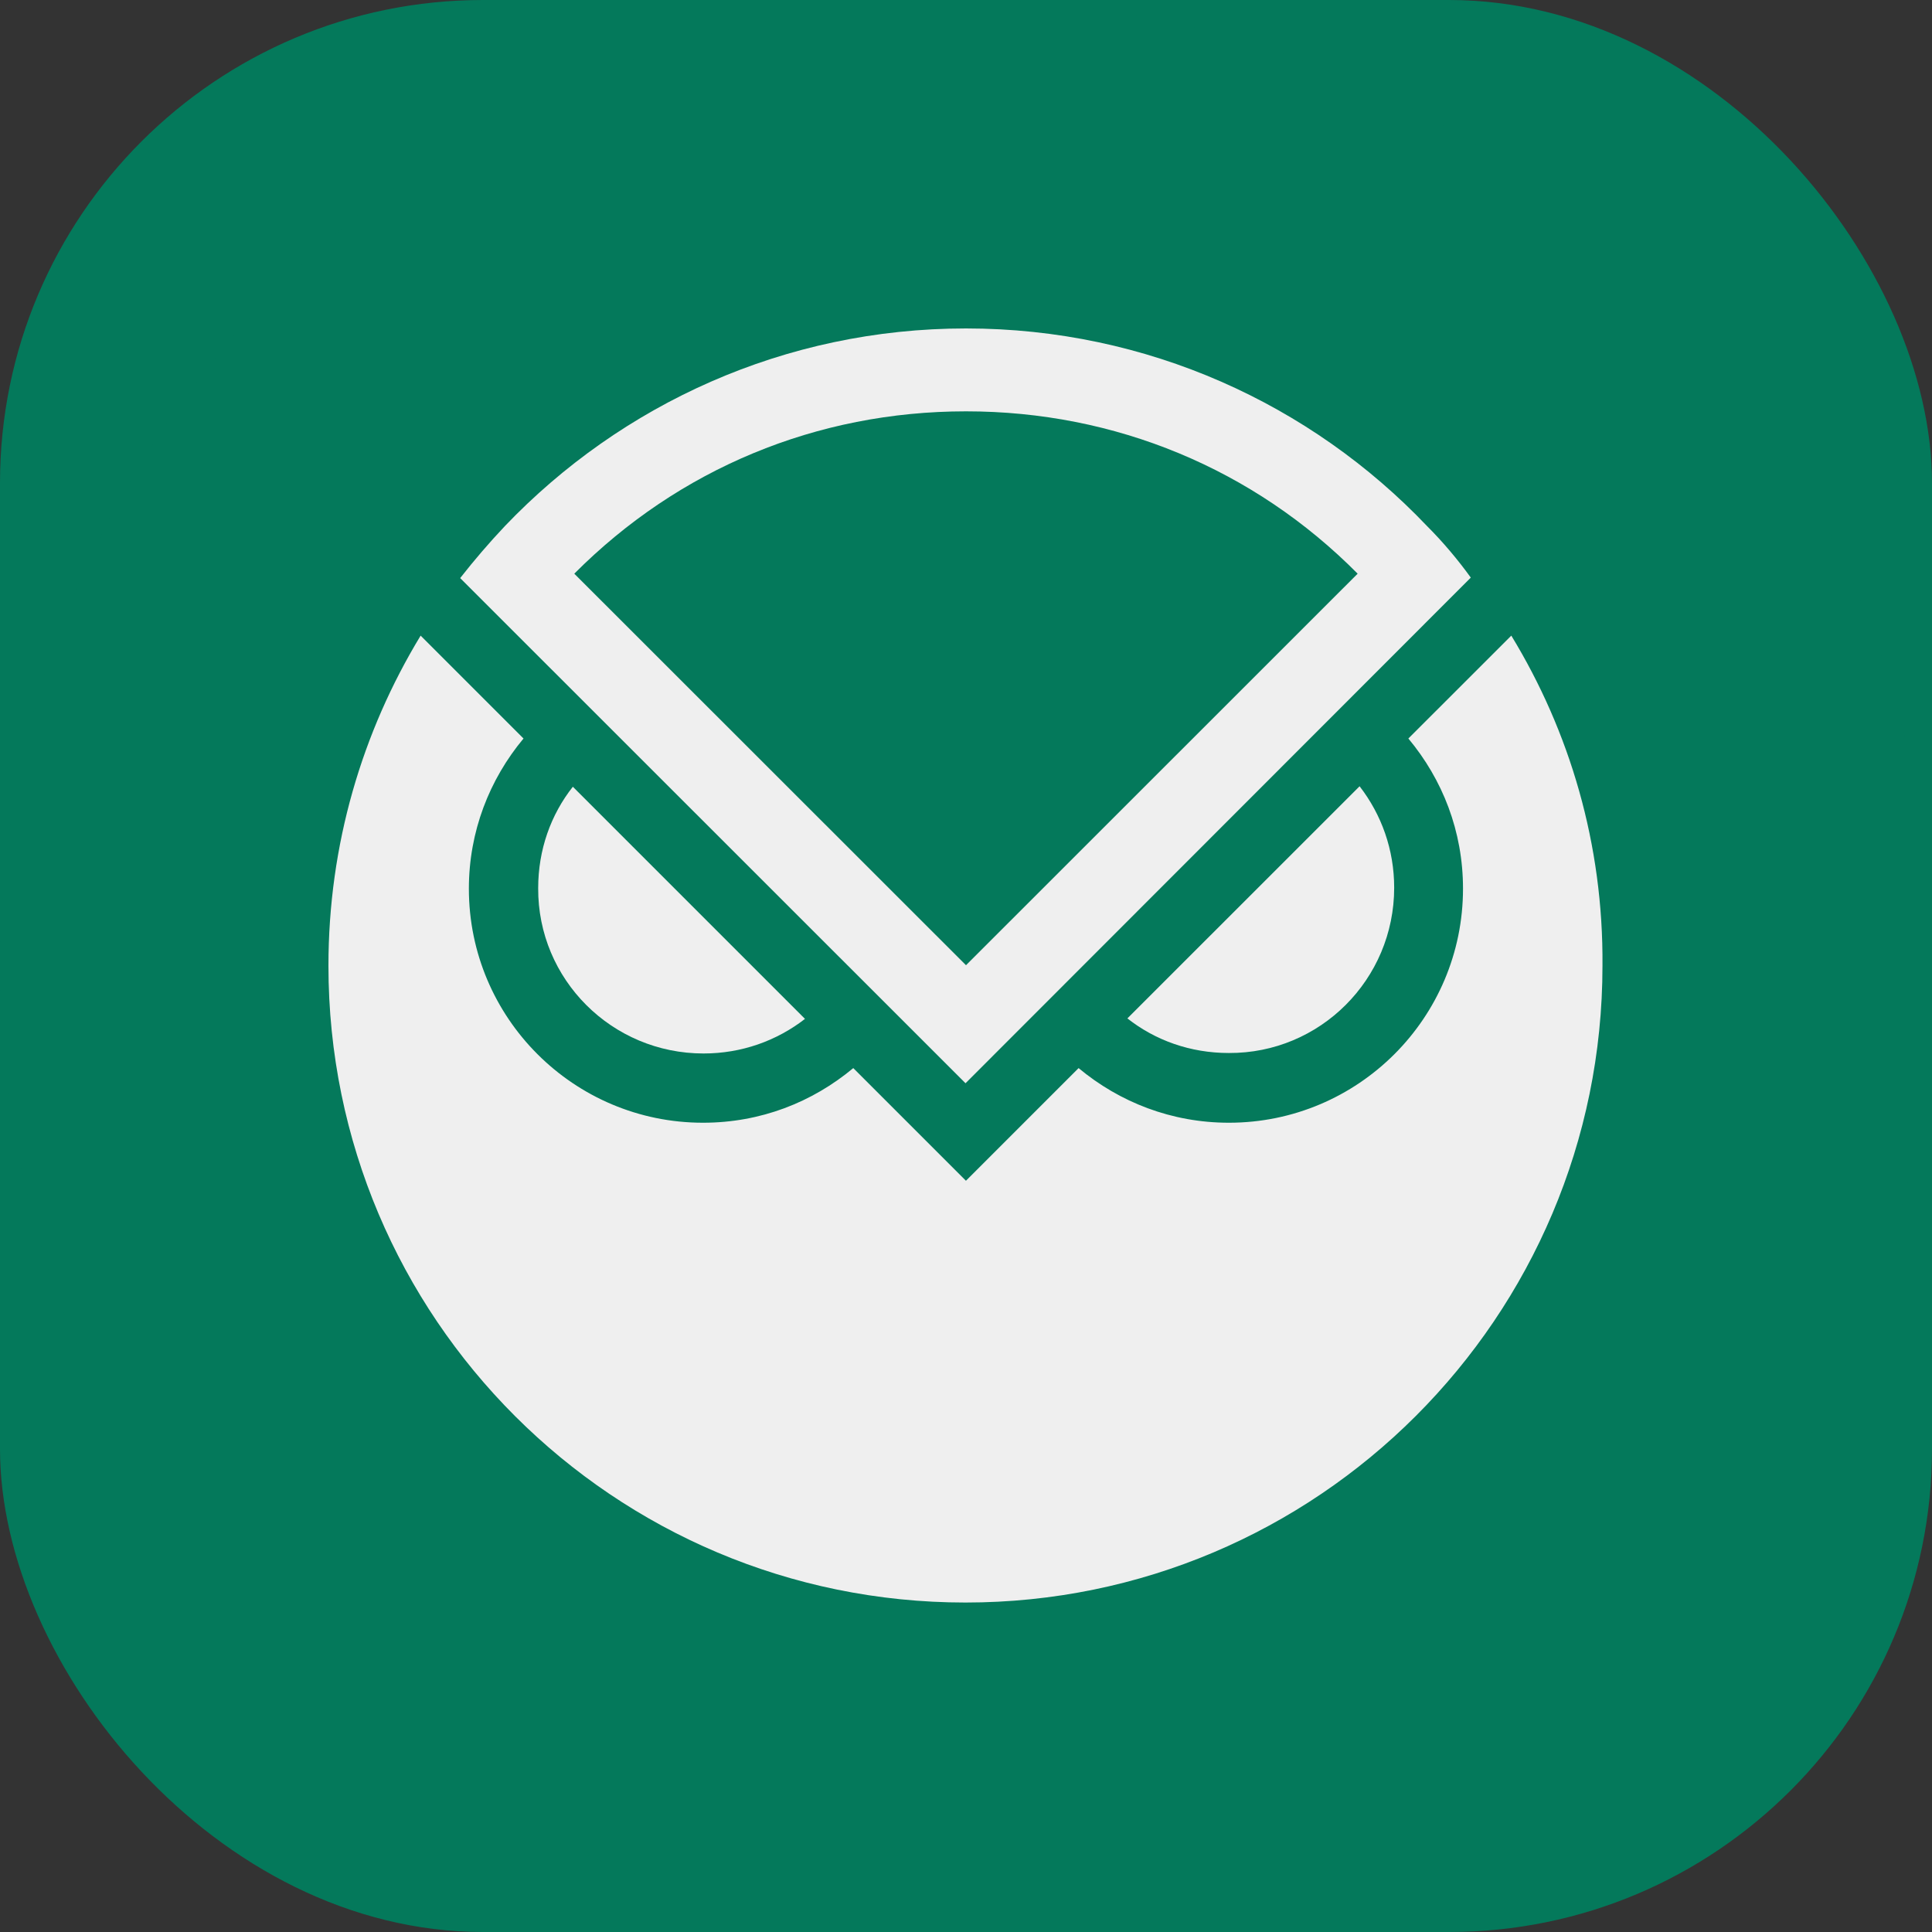 <svg xmlns:xlink="http://www.w3.org/1999/xlink" xmlns="http://www.w3.org/2000/svg" width="32" height="32" viewBox="0 0 32 32" fill="none">
	<rect x="0" y="0" width="32" height="32" fill="#333333" stroke="none"/>
	<rect width="32" height="32" rx="8" fill="#04795B"/>
	<g clip-path="url(#clip0_377_7065)">
		<path d="M32 16C32 7.163 24.837 0 16 0C7.163 0 0 7.163 0 16C0 24.837 7.163 32 16 32C24.837 32 32 24.837 32 16Z" fill="#04795B"/>
		<path d="M11.653 17.449C12.283 17.449 12.865 17.239 13.333 16.876L9.488 13.031C9.124 13.492 8.914 14.073 8.914 14.711C8.906 16.222 10.134 17.449 11.653 17.449Z" fill="#EFEFEF"/>
		<path d="M23.092 14.703C23.092 14.073 22.882 13.492 22.519 13.023L18.673 16.868C19.134 17.231 19.715 17.441 20.353 17.441C21.864 17.449 23.092 16.222 23.092 14.703Z" fill="#EFEFEF"/>
		<path d="M25.032 10.528L23.327 12.232C23.892 12.91 24.232 13.766 24.232 14.719C24.232 16.86 22.495 18.596 20.354 18.596C19.408 18.596 18.544 18.257 17.865 17.691L15.999 19.557L14.133 17.691C13.454 18.257 12.598 18.596 11.644 18.596C9.503 18.596 7.766 16.86 7.766 14.719C7.766 13.774 8.106 12.91 8.671 12.232L7.799 11.36L6.967 10.528C5.997 12.127 5.44 13.992 5.44 15.995C5.44 21.826 10.166 26.543 15.991 26.543C21.816 26.543 26.542 21.818 26.542 15.995C26.558 13.984 26.001 12.119 25.032 10.528Z" fill="#EFEFEF"/>
		<path d="M23.634 8.711C21.72 6.7 19.005 5.44 16 5.44C12.994 5.44 10.288 6.7 8.365 8.711C8.106 8.985 7.856 9.276 7.622 9.575L15.992 17.942L24.361 9.567C24.151 9.276 23.901 8.977 23.634 8.711ZM16 6.813C18.472 6.813 20.766 7.766 22.487 9.502L16 15.987L9.512 9.502C11.241 7.766 13.527 6.813 16 6.813Z" fill="#EFEFEF"/>
	</g>
	<defs>
		<clipPath id="clip0_377_7065">
			<rect width="32" height="32" fill="white"/>
		</clipPath>
	</defs>
</svg>
